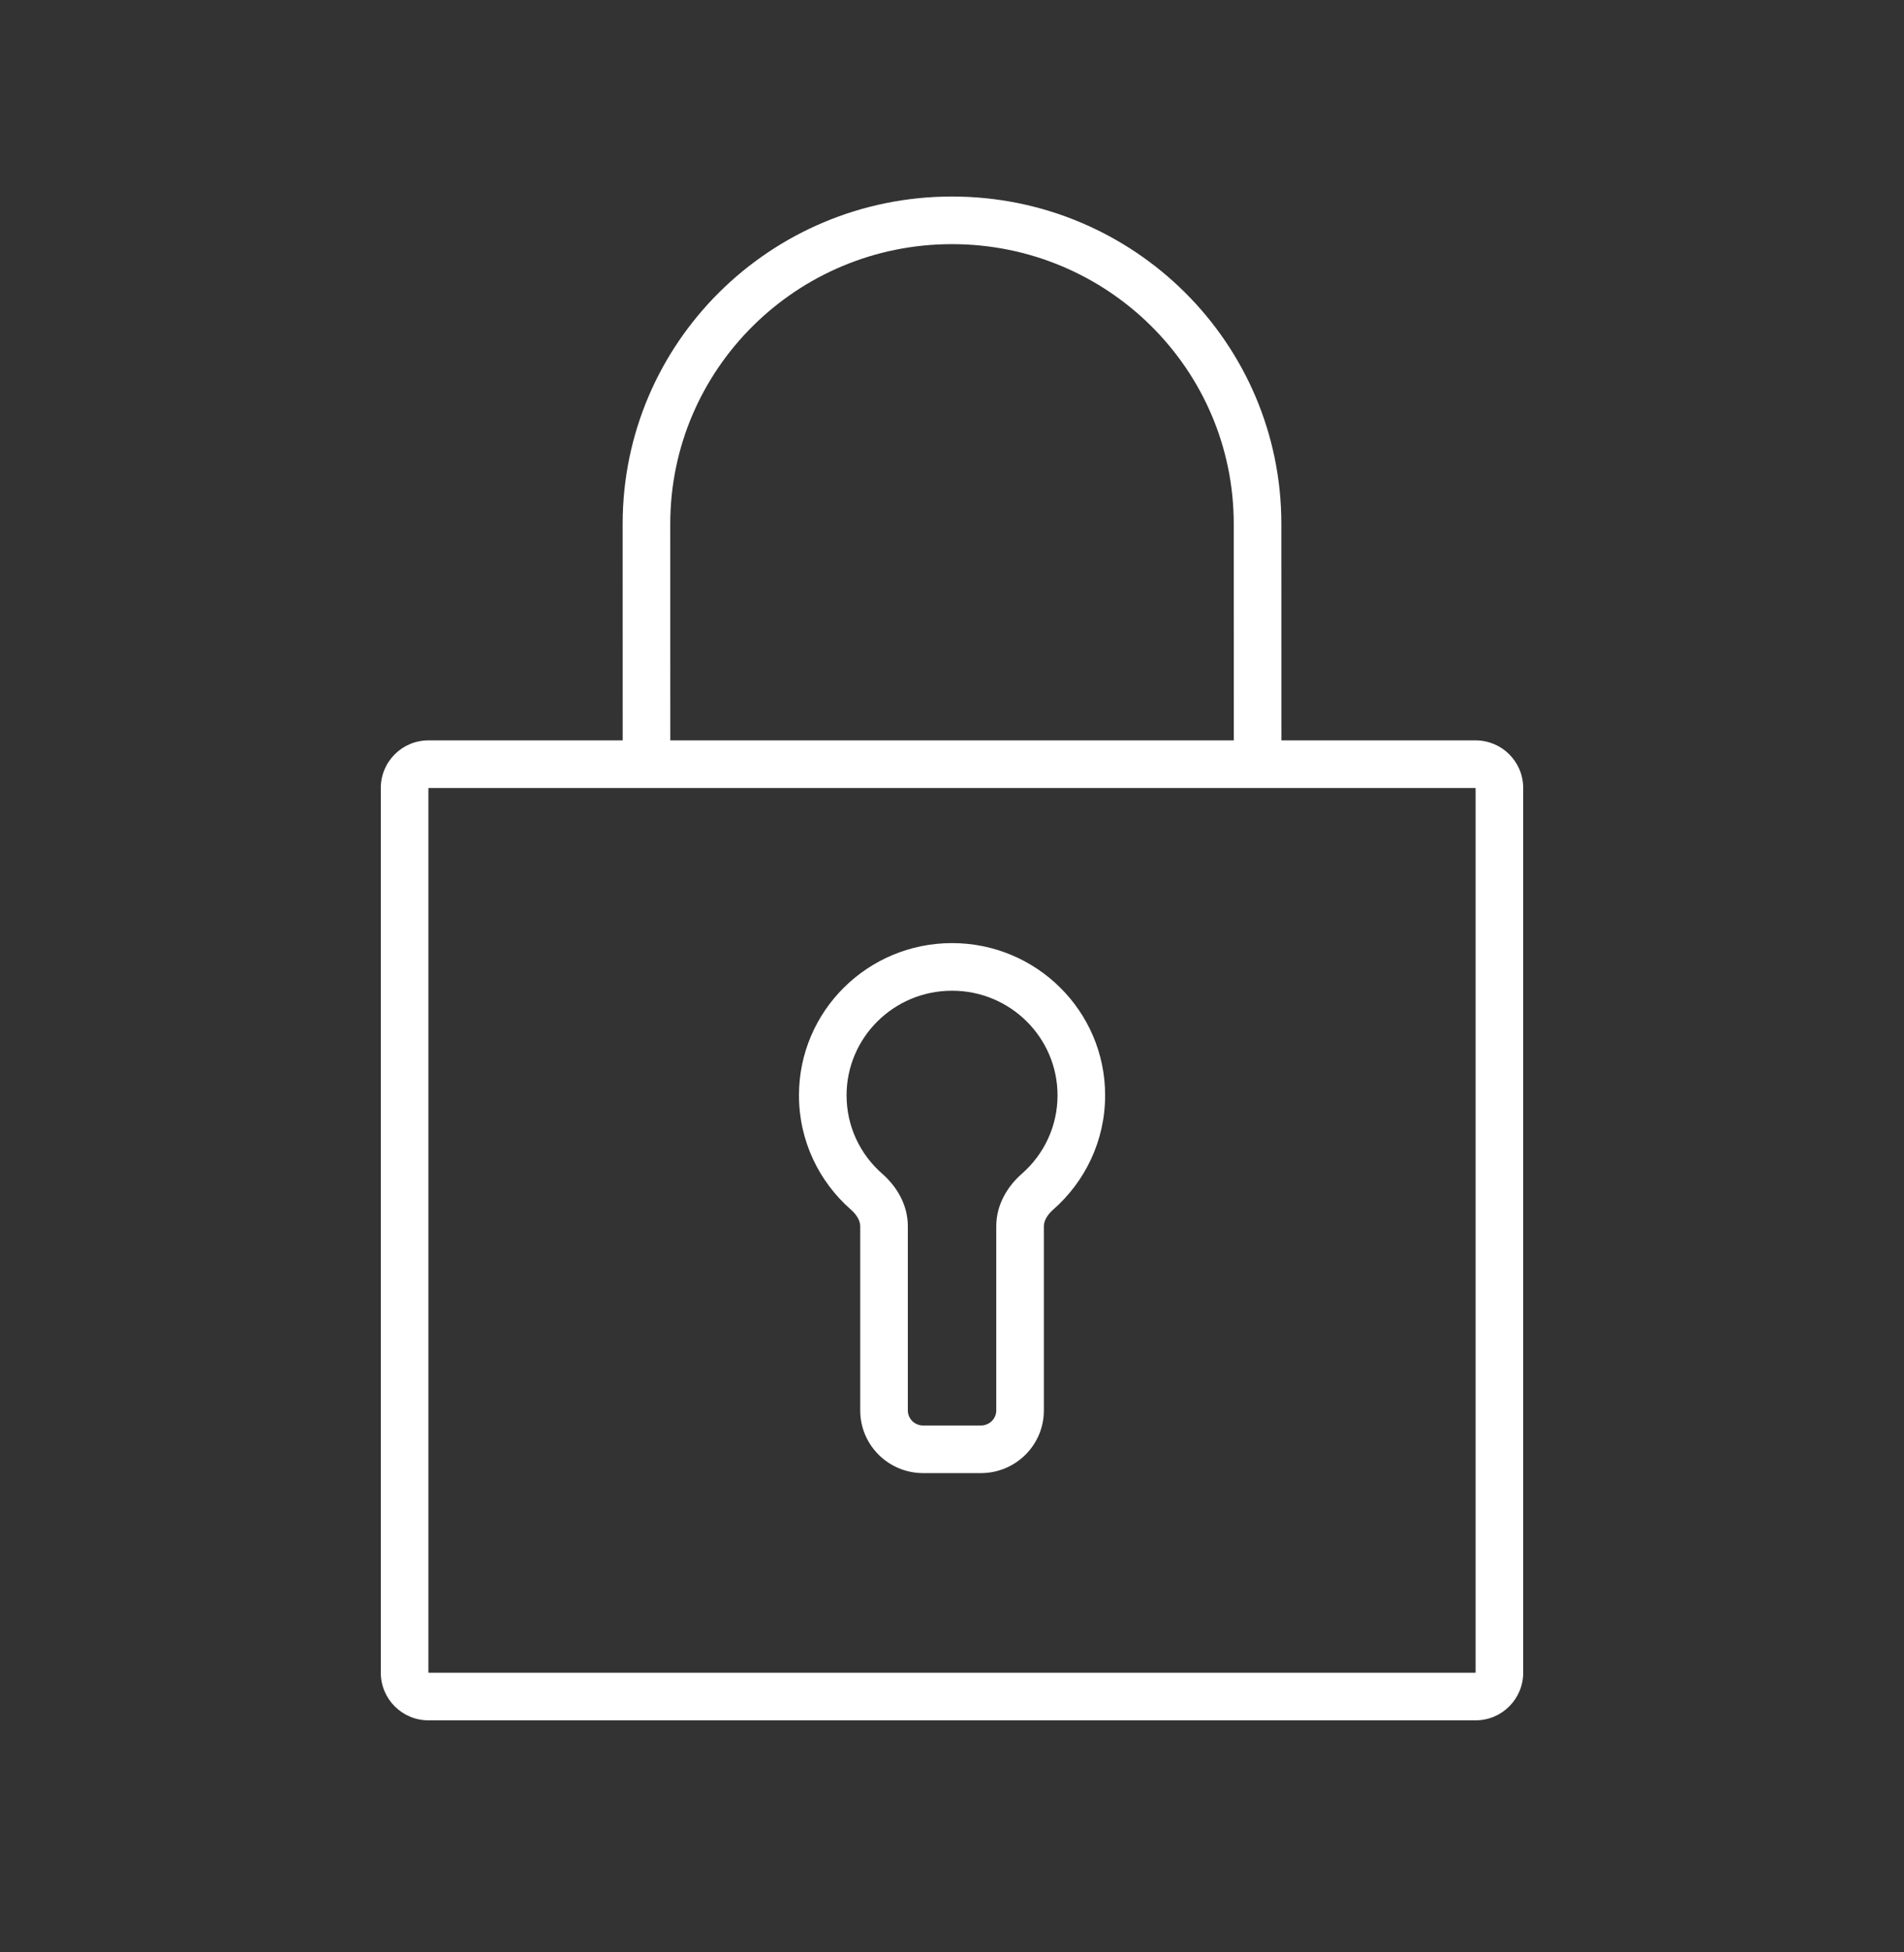 <svg viewBox="0 0 40 41" fill="none" xmlns="http://www.w3.org/2000/svg">
<rect x="0" y="0" width="40" height="41" fill="#333333" stroke="none"/>
<path fill-rule="evenodd" clip-rule="evenodd" d="M14.081 11.002C14.081 11.002 14.081 11.002 14.081 11.002L14.082 15.548H25.92L25.919 11.002C25.919 7.76 23.272 5.127 20 5.127C16.728 5.127 14.081 7.76 14.081 11.002ZM26.92 15.548H31C31.552 15.548 32 15.995 32 16.548V35.127C32 35.679 31.552 36.127 31 36.127H9C8.448 36.127 8 35.679 8 35.127V16.548C8 15.995 8.448 15.548 9 15.548H13.082L13.081 11.002C13.081 7.202 16.182 4.127 20 4.127C23.818 4.127 26.919 7.201 26.919 11.002C26.919 11.002 26.919 11.002 26.919 11.002L26.92 15.548ZM9 16.548V35.127H31V16.548H9ZM20.001 20.805C18.774 20.805 17.785 21.792 17.785 23.002C17.785 23.657 18.073 24.246 18.535 24.649C18.82 24.899 19.072 25.281 19.072 25.75V29.619C19.072 29.79 19.212 29.935 19.393 29.935H20.608C20.789 29.935 20.93 29.79 20.93 29.619V25.75C20.93 25.281 21.182 24.899 21.467 24.649C21.928 24.246 22.217 23.657 22.217 23.002C22.217 21.792 21.228 20.805 20.001 20.805ZM16.785 23.002C16.785 21.233 18.228 19.805 20.001 19.805C21.773 19.805 23.217 21.233 23.217 23.002C23.217 23.959 22.793 24.817 22.126 25.402C21.985 25.526 21.93 25.654 21.93 25.75V29.619C21.93 30.349 21.335 30.935 20.608 30.935H19.393C18.667 30.935 18.072 30.349 18.072 29.619V25.75C18.072 25.654 18.017 25.526 17.876 25.402C17.208 24.817 16.785 23.959 16.785 23.002Z" fill="white"/>
</svg>
